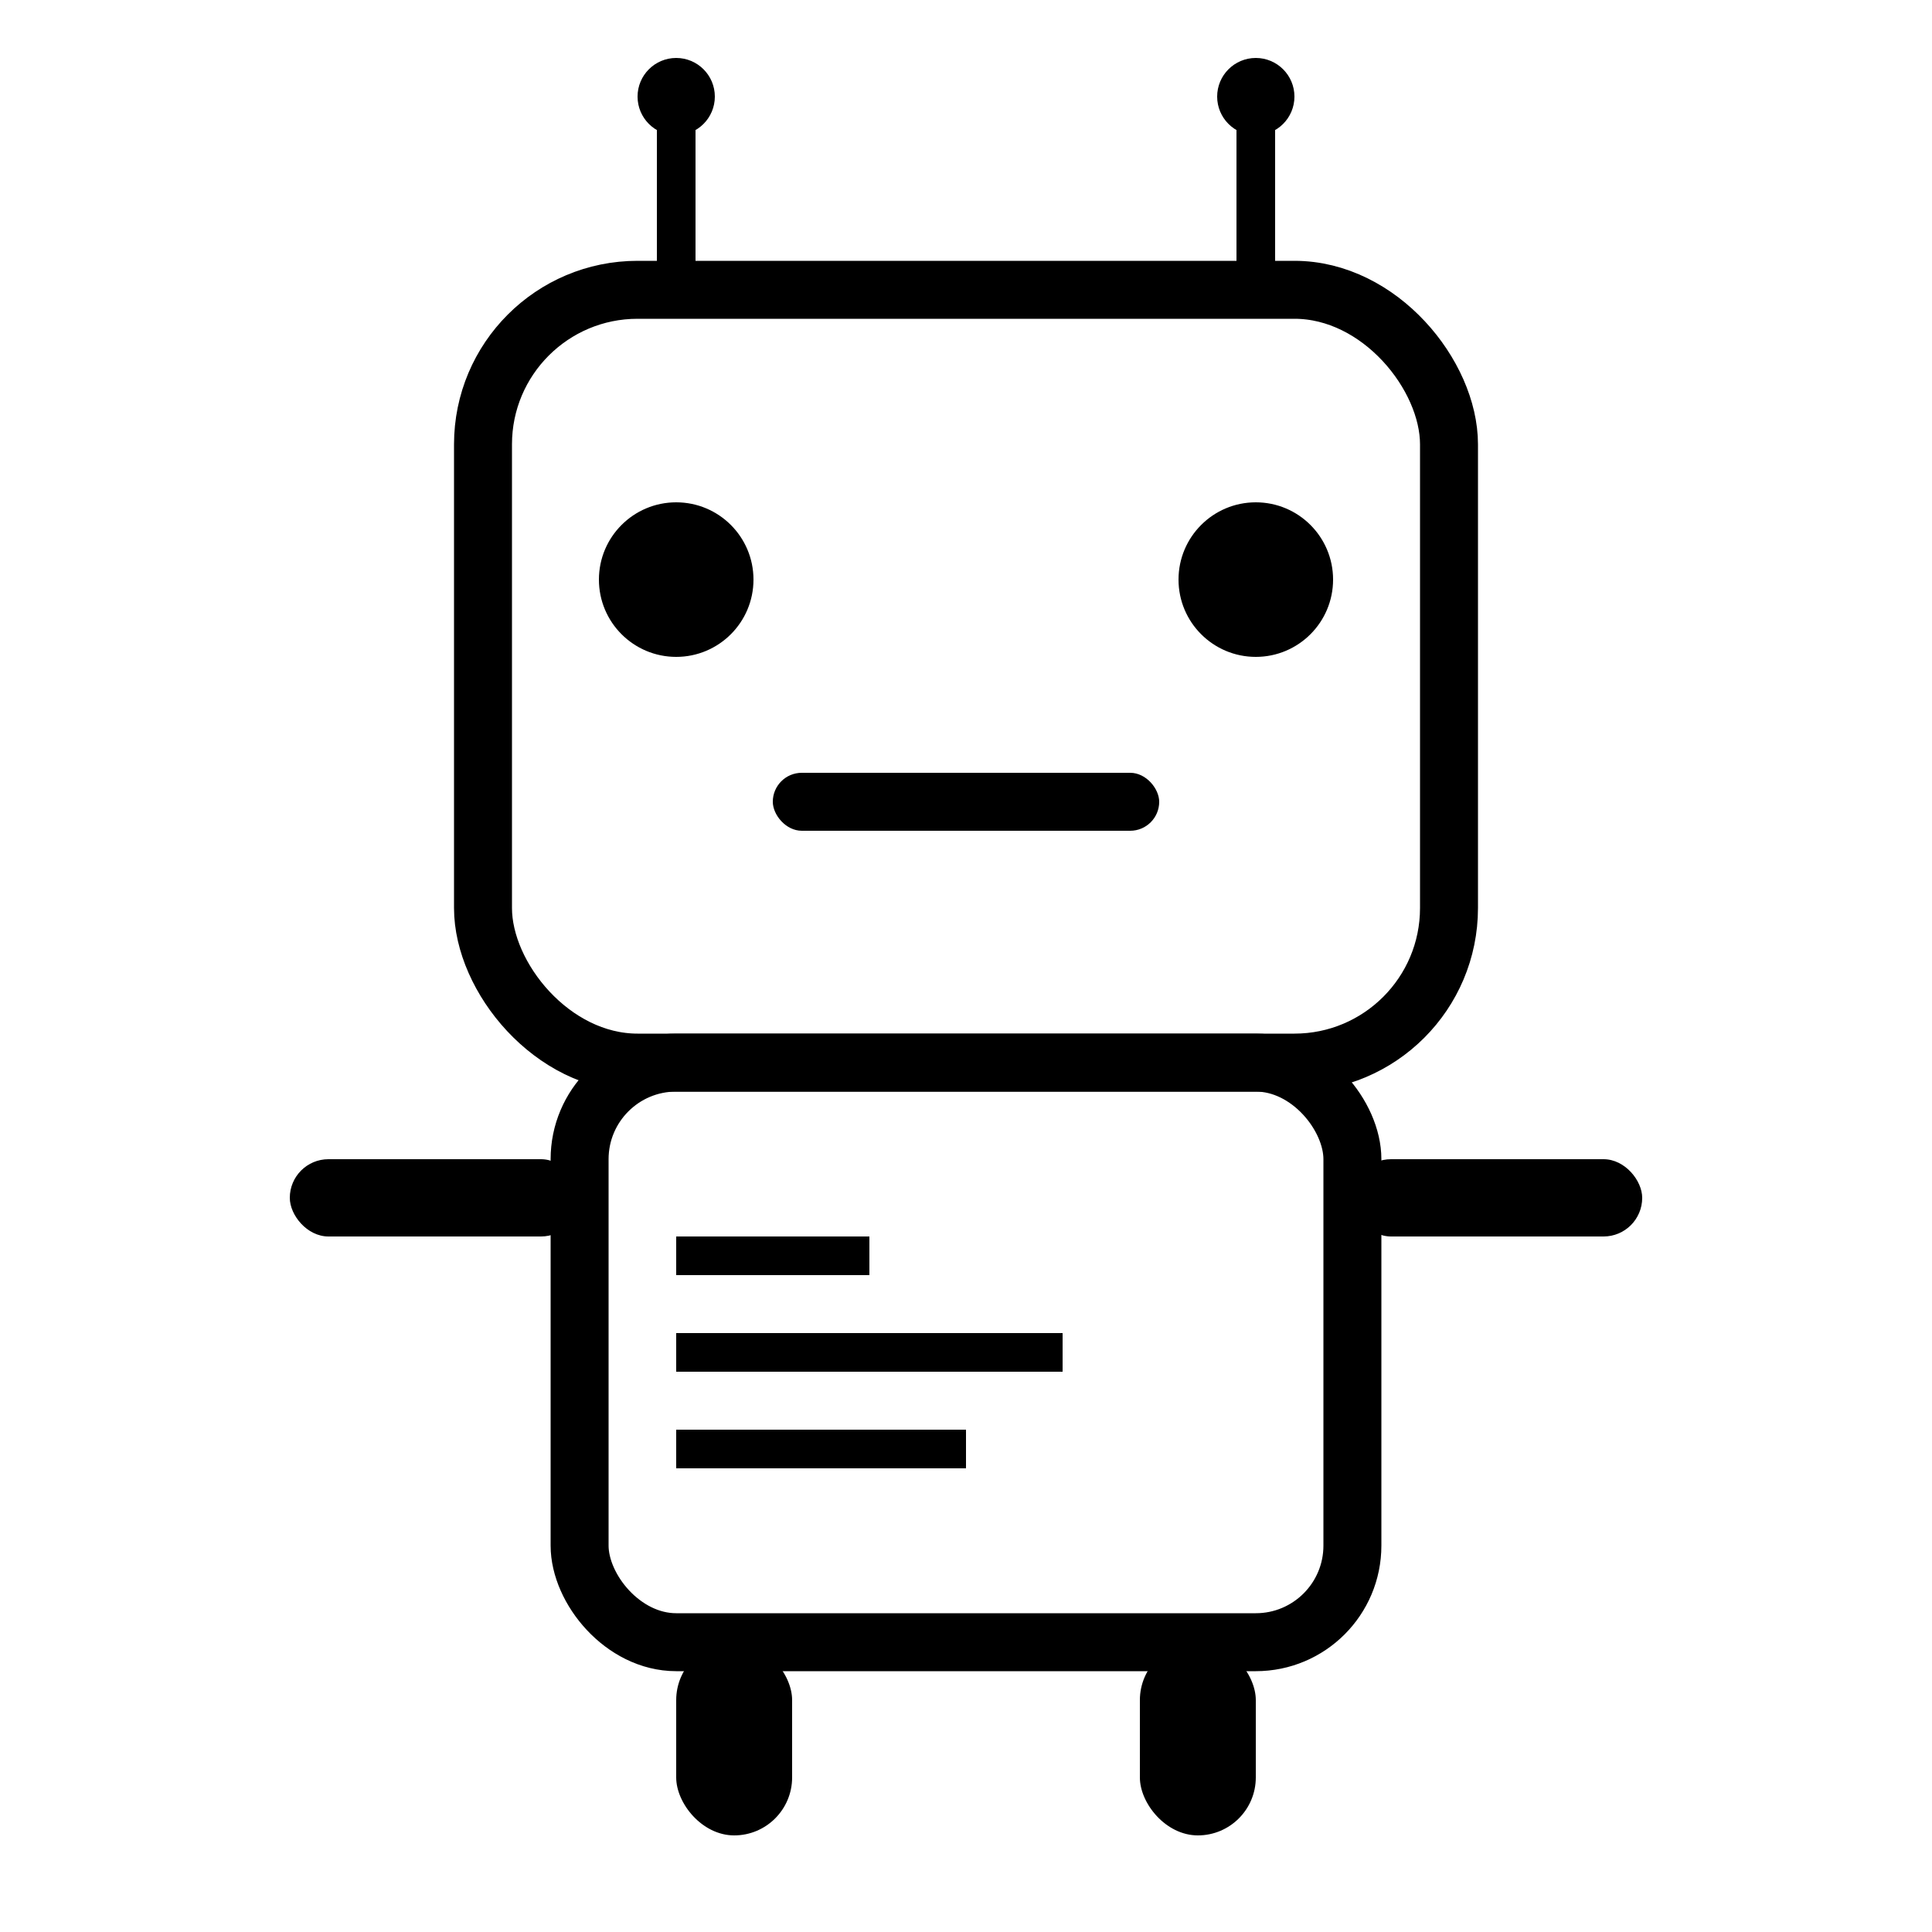 <svg xmlns="http://www.w3.org/2000/svg" viewBox="0 0 100 100" fill="currentColor">
  <!-- Robot head -->
  <rect x="25" y="15" width="50" height="40" rx="8" stroke="currentColor" stroke-width="3" fill="none"/>
  <!-- Eyes -->
  <circle cx="35" cy="30" r="4" fill="currentColor"/>
  <circle cx="65" cy="30" r="4" fill="currentColor"/>
  <!-- Mouth -->
  <rect x="40" y="40" width="20" height="3" rx="1.5" fill="currentColor"/>
  <!-- Antennae -->
  <line x1="35" y1="15" x2="35" y2="5" stroke="currentColor" stroke-width="2"/>
  <line x1="65" y1="15" x2="65" y2="5" stroke="currentColor" stroke-width="2"/>
  <circle cx="35" cy="5" r="2" fill="currentColor"/>
  <circle cx="65" cy="5" r="2" fill="currentColor"/>
  <!-- Body -->
  <rect x="30" y="55" width="40" height="30" rx="5" stroke="currentColor" stroke-width="3" fill="none"/>
  <!-- Cursor/Code lines -->
  <line x1="35" y1="65" x2="45" y2="65" stroke="currentColor" stroke-width="2"/>
  <line x1="35" y1="70" x2="55" y2="70" stroke="currentColor" stroke-width="2"/>
  <line x1="35" y1="75" x2="50" y2="75" stroke="currentColor" stroke-width="2"/>
  <!-- Arms -->
  <rect x="15" y="60" width="15" height="4" rx="2" fill="currentColor"/>
  <rect x="70" y="60" width="15" height="4" rx="2" fill="currentColor"/>
  <!-- Legs -->
  <rect x="35" y="85" width="6" height="10" rx="3" fill="currentColor"/>
  <rect x="59" y="85" width="6" height="10" rx="3" fill="currentColor"/>
</svg>
